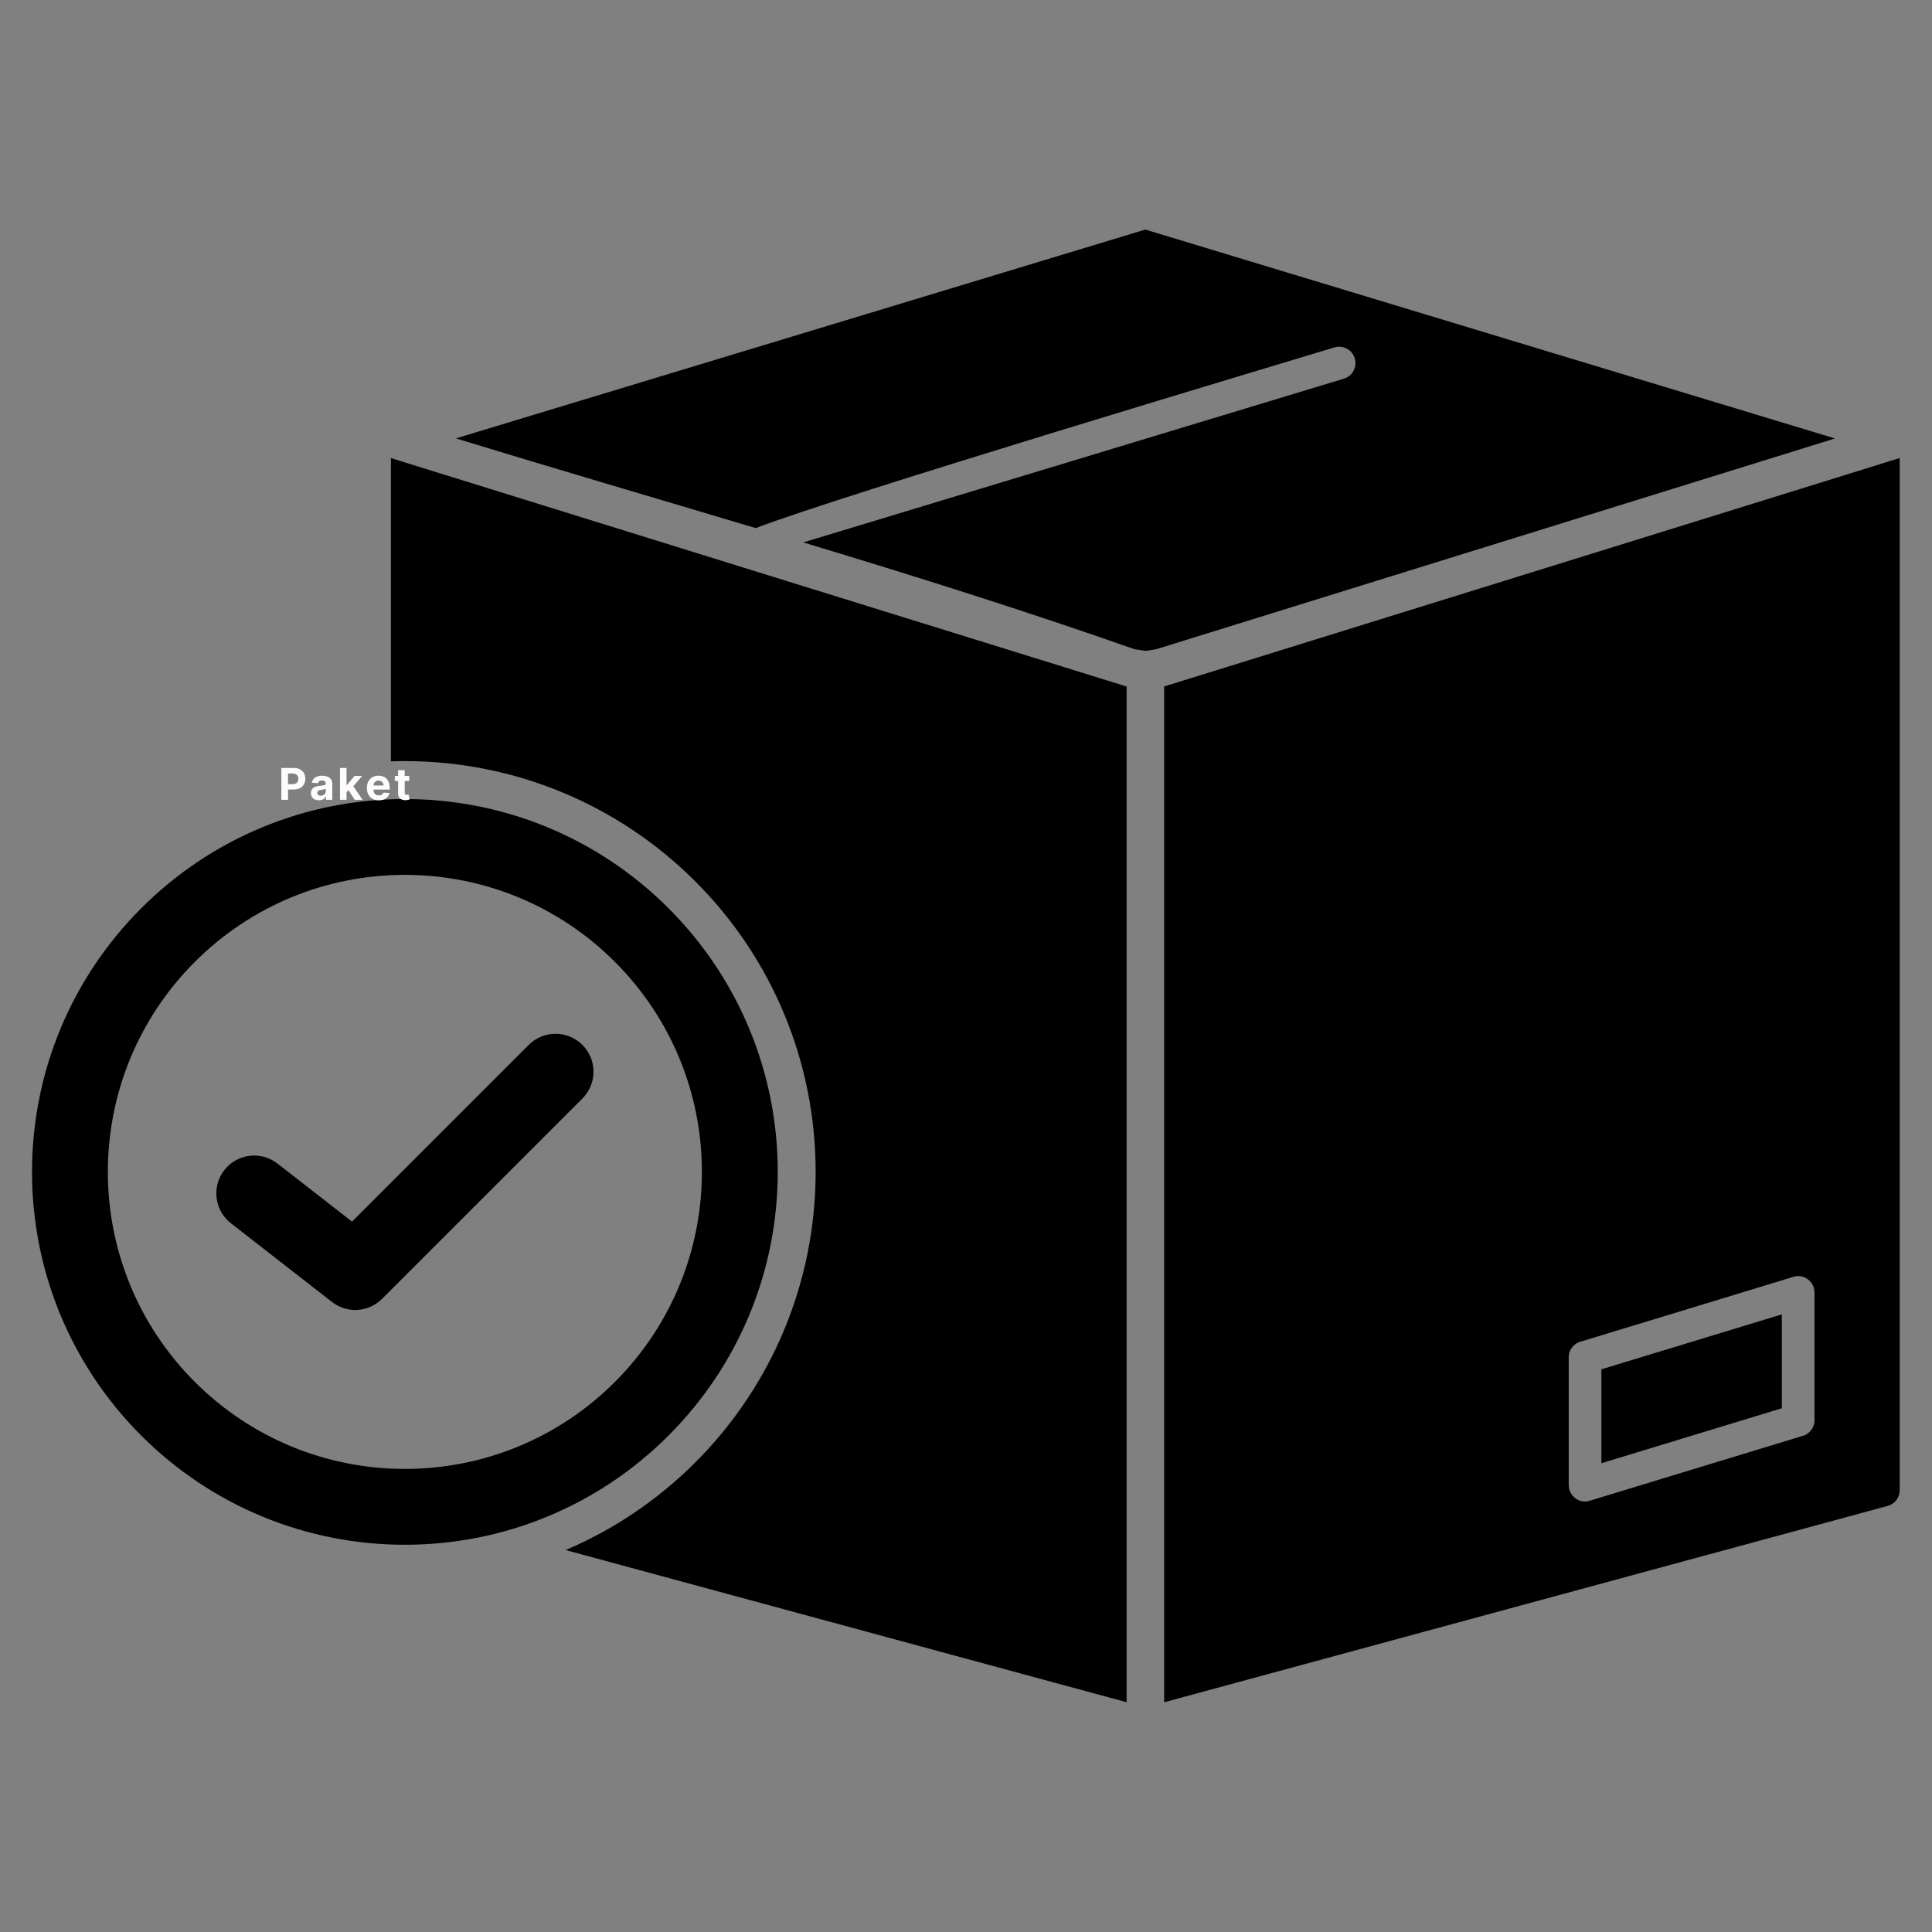 <svg xmlns="http://www.w3.org/2000/svg" xmlns:xlink="http://www.w3.org/1999/xlink" width="480" zoomAndPan="magnify" viewBox="0 0 360 360" height="480" preserveAspectRatio="xMidYMid meet" version="1.0"><rect x="0" y="0" width="360" height="360" fill="#808080" stroke="none"/><defs><g/><clipPath id="27da329740"><path d="M 72.215 85.109 L 210 85.109 L 210 317.191 L 72.215 317.191 Z M 72.215 85.109 " clip-rule="nonzero"/></clipPath><clipPath id="515eb24086"><path d="M 216.68 85.109 L 353.965 85.109 L 353.965 317.191 L 216.68 317.191 Z M 216.68 85.109 " clip-rule="nonzero"/></clipPath><clipPath id="ef6c99b514"><path d="M 84 42.73 L 342 42.73 L 342 122 L 84 122 Z M 84 42.73 " clip-rule="nonzero"/></clipPath><clipPath id="d0435abb8b"><path d="M 5.965 148 L 145 148 L 145 288 L 5.965 288 Z M 5.965 148 " clip-rule="nonzero"/></clipPath></defs><g clip-path="url(#27da329740)"><path fill="#000000" d="M 72.84 85.355 L 72.84 141.863 C 73.707 141.832 74.574 141.82 75.445 141.82 C 95.801 141.82 115.172 149.844 129.566 164.238 C 143.961 178.633 151.984 198.008 151.984 218.367 C 151.984 238.723 143.961 258.098 129.566 272.492 C 122.539 279.52 114.328 285.031 105.391 288.828 L 209.93 317.184 L 209.93 127.891 C 209.699 127.859 209.48 127.797 209.266 127.715 C 163.793 113.59 118.305 99.504 72.84 85.355 " fill-opacity="1" fill-rule="evenodd"/></g><g clip-path="url(#515eb24086)"><path fill="#000000" d="M 334.18 237.918 L 294.734 249.934 C 293.352 250.219 292.309 251.445 292.309 252.91 L 292.309 276.684 C 292.273 278.703 294.273 280.289 296.234 279.637 L 335.676 267.625 C 337.062 267.34 338.102 266.113 338.102 264.645 L 338.102 240.871 C 338.141 238.824 336.148 237.301 334.18 237.918 Z M 348.703 86.992 C 352.523 85.77 352.953 85.672 353.984 85.355 L 353.984 277.625 C 354.008 278.98 353.113 280.234 351.738 280.605 L 216.926 317.191 L 216.926 127.887 C 217.148 127.852 217.359 127.793 217.562 127.715 L 348.703 86.992 " fill-opacity="1" fill-rule="evenodd"/></g><path fill="#000000" d="M 298.395 255.152 L 332.02 244.914 L 332.02 262.406 L 298.395 272.648 L 298.395 255.152 " fill-opacity="1" fill-rule="evenodd"/><g clip-path="url(#ef6c99b514)"><path fill="#000000" d="M 248.652 64.738 C 250.258 64.258 251.953 65.164 252.438 66.773 C 252.926 68.379 252.016 70.078 250.41 70.562 L 149.68 101.07 C 170.367 107.32 190.98 113.789 211.375 120.965 L 213.484 121.285 L 215.465 120.965 C 215.469 120.965 215.469 120.965 215.469 120.965 L 341.922 81.699 L 213.414 42.777 L 84.945 81.688 C 103.535 87.375 122.199 92.832 140.824 98.406 C 156.641 92.289 238.066 67.945 248.652 64.738 " fill-opacity="1" fill-rule="evenodd"/></g><g clip-path="url(#d0435abb8b)"><path fill="#000000" d="M 20.098 218.367 C 20.098 233.098 25.891 247.086 36.309 257.504 C 46.727 267.918 60.711 273.711 75.445 273.711 C 90.172 273.711 104.164 267.918 114.578 257.504 C 124.992 247.086 130.785 233.098 130.785 218.367 C 130.785 203.633 124.992 189.645 114.578 179.23 C 104.164 168.812 90.172 163.02 75.445 163.02 C 60.711 163.02 46.727 168.812 36.309 179.23 C 25.891 189.645 20.098 203.633 20.098 218.367 Z M 75.445 148.887 C 93.93 148.887 111.504 156.168 124.57 169.238 C 137.641 182.309 144.922 199.879 144.922 218.367 C 144.922 236.852 137.641 254.422 124.57 267.496 C 111.504 280.566 93.93 287.844 75.445 287.844 C 56.953 287.844 39.387 280.566 26.316 267.496 C 13.242 254.422 5.965 236.852 5.965 218.367 C 5.965 199.879 13.246 182.309 26.316 169.238 C 39.387 156.168 56.953 148.887 75.445 148.887 " fill-opacity="1" fill-rule="evenodd"/></g><path fill="#000000" d="M 65.598 227.633 L 98.527 194.699 C 101.285 191.945 105.762 191.945 108.523 194.699 C 111.281 197.461 111.281 201.938 108.523 204.695 L 71.223 241.992 C 68.68 244.539 64.695 244.812 61.852 242.594 L 43.023 227.934 C 39.949 225.539 39.406 221.094 41.801 218.027 C 44.199 214.961 48.629 214.418 51.699 216.809 L 65.598 227.633 " fill-opacity="1" fill-rule="evenodd"/><g fill="#fefbfd" fill-opacity="1"><g transform="translate(51.908, 149.034)"><g><path d="M 0.516 0 L 0.516 -5.938 L 2.859 -5.938 C 3.305 -5.938 3.688 -5.848 4 -5.672 C 4.32 -5.504 4.566 -5.27 4.734 -4.969 C 4.898 -4.664 4.984 -4.316 4.984 -3.922 C 4.984 -3.523 4.895 -3.176 4.719 -2.875 C 4.551 -2.582 4.305 -2.348 3.984 -2.172 C 3.66 -2.004 3.273 -1.922 2.828 -1.922 L 1.766 -1.922 L 1.766 0 Z M 1.766 -2.922 L 2.625 -2.922 C 2.977 -2.922 3.242 -3.016 3.422 -3.203 C 3.598 -3.391 3.688 -3.629 3.688 -3.922 C 3.688 -4.211 3.598 -4.445 3.422 -4.625 C 3.242 -4.812 2.973 -4.906 2.609 -4.906 L 1.766 -4.906 Z M 1.766 -2.922 "/></g></g></g><g fill="#fefbfd" fill-opacity="1"><g transform="translate(57.654, 149.034)"><g><path d="M 1.766 0.078 C 1.336 0.078 0.984 -0.031 0.703 -0.25 C 0.422 -0.469 0.281 -0.801 0.281 -1.25 C 0.281 -1.57 0.359 -1.828 0.516 -2.016 C 0.672 -2.211 0.875 -2.352 1.125 -2.438 C 1.383 -2.531 1.66 -2.586 1.953 -2.609 C 2.336 -2.648 2.613 -2.691 2.781 -2.734 C 2.945 -2.773 3.031 -2.867 3.031 -3.016 L 3.031 -3.031 C 3.031 -3.219 2.973 -3.359 2.859 -3.453 C 2.742 -3.555 2.582 -3.609 2.375 -3.609 C 2.145 -3.609 1.961 -3.555 1.828 -3.453 C 1.703 -3.359 1.617 -3.238 1.578 -3.094 L 0.438 -3.188 C 0.52 -3.594 0.727 -3.91 1.062 -4.141 C 1.406 -4.379 1.844 -4.5 2.375 -4.5 C 2.707 -4.5 3.016 -4.445 3.297 -4.344 C 3.586 -4.238 3.82 -4.078 4 -3.859 C 4.176 -3.641 4.266 -3.352 4.266 -3 L 4.266 0 L 3.094 0 L 3.094 -0.609 L 3.062 -0.609 C 2.957 -0.41 2.797 -0.242 2.578 -0.109 C 2.359 0.016 2.086 0.078 1.766 0.078 Z M 2.109 -0.766 C 2.379 -0.766 2.602 -0.844 2.781 -1 C 2.957 -1.156 3.047 -1.352 3.047 -1.594 L 3.047 -2.062 C 2.992 -2.031 2.914 -2 2.812 -1.969 C 2.719 -1.945 2.609 -1.926 2.484 -1.906 C 2.367 -1.883 2.27 -1.867 2.188 -1.859 C 1.969 -1.828 1.789 -1.766 1.656 -1.672 C 1.531 -1.586 1.469 -1.457 1.469 -1.281 C 1.469 -1.113 1.523 -0.984 1.641 -0.891 C 1.766 -0.805 1.922 -0.766 2.109 -0.766 Z M 2.109 -0.766 "/></g></g></g><g fill="#fefbfd" fill-opacity="1"><g transform="translate(62.85, 149.034)"><g><path d="M 0.5 0 L 0.5 -5.938 L 1.719 -5.938 L 1.719 -2.766 L 1.797 -2.766 L 3.219 -4.453 L 4.641 -4.453 L 2.984 -2.516 L 4.719 0 L 3.266 0 L 2.062 -1.797 L 1.719 -1.406 L 1.719 0 Z M 0.5 0 "/></g></g></g><g fill="#fefbfd" fill-opacity="1"><g transform="translate(68.057, 149.034)"><g><path d="M 2.516 0.094 C 2.066 0.094 1.676 0 1.344 -0.188 C 1.008 -0.375 0.754 -0.641 0.578 -0.984 C 0.398 -1.328 0.312 -1.734 0.312 -2.203 C 0.312 -2.66 0.398 -3.062 0.578 -3.406 C 0.754 -3.75 1.004 -4.016 1.328 -4.203 C 1.648 -4.398 2.031 -4.5 2.469 -4.5 C 2.863 -4.5 3.219 -4.414 3.531 -4.25 C 3.844 -4.094 4.094 -3.844 4.281 -3.5 C 4.469 -3.164 4.562 -2.75 4.562 -2.25 L 4.562 -1.906 L 1.531 -1.906 C 1.531 -1.57 1.617 -1.305 1.797 -1.109 C 1.984 -0.922 2.234 -0.828 2.547 -0.828 C 2.742 -0.828 2.914 -0.867 3.062 -0.953 C 3.219 -1.047 3.328 -1.176 3.391 -1.344 L 4.531 -1.281 C 4.445 -0.863 4.227 -0.531 3.875 -0.281 C 3.52 -0.031 3.066 0.094 2.516 0.094 Z M 1.531 -2.672 L 3.406 -2.672 C 3.395 -2.93 3.305 -3.145 3.141 -3.312 C 2.973 -3.488 2.754 -3.578 2.484 -3.578 C 2.211 -3.578 1.988 -3.488 1.812 -3.312 C 1.633 -3.133 1.539 -2.922 1.531 -2.672 Z M 1.531 -2.672 "/></g></g></g><g fill="#fefbfd" fill-opacity="1"><g transform="translate(73.395, 149.034)"><g><path d="M 2.859 -4.453 L 2.859 -3.516 L 2.016 -3.516 L 2.016 -1.359 C 2.016 -1.191 2.051 -1.078 2.125 -1.016 C 2.207 -0.961 2.312 -0.938 2.438 -0.938 C 2.5 -0.938 2.555 -0.941 2.609 -0.953 C 2.672 -0.961 2.719 -0.969 2.75 -0.969 L 2.938 -0.062 C 2.875 -0.039 2.785 -0.02 2.672 0 C 2.566 0.031 2.43 0.051 2.266 0.062 C 1.816 0.082 1.457 -0.008 1.188 -0.219 C 0.914 -0.438 0.781 -0.766 0.781 -1.203 L 0.781 -3.516 L 0.172 -3.516 L 0.172 -4.453 L 0.781 -4.453 L 0.781 -5.516 L 2.016 -5.516 L 2.016 -4.453 Z M 2.859 -4.453 "/></g></g></g></svg>